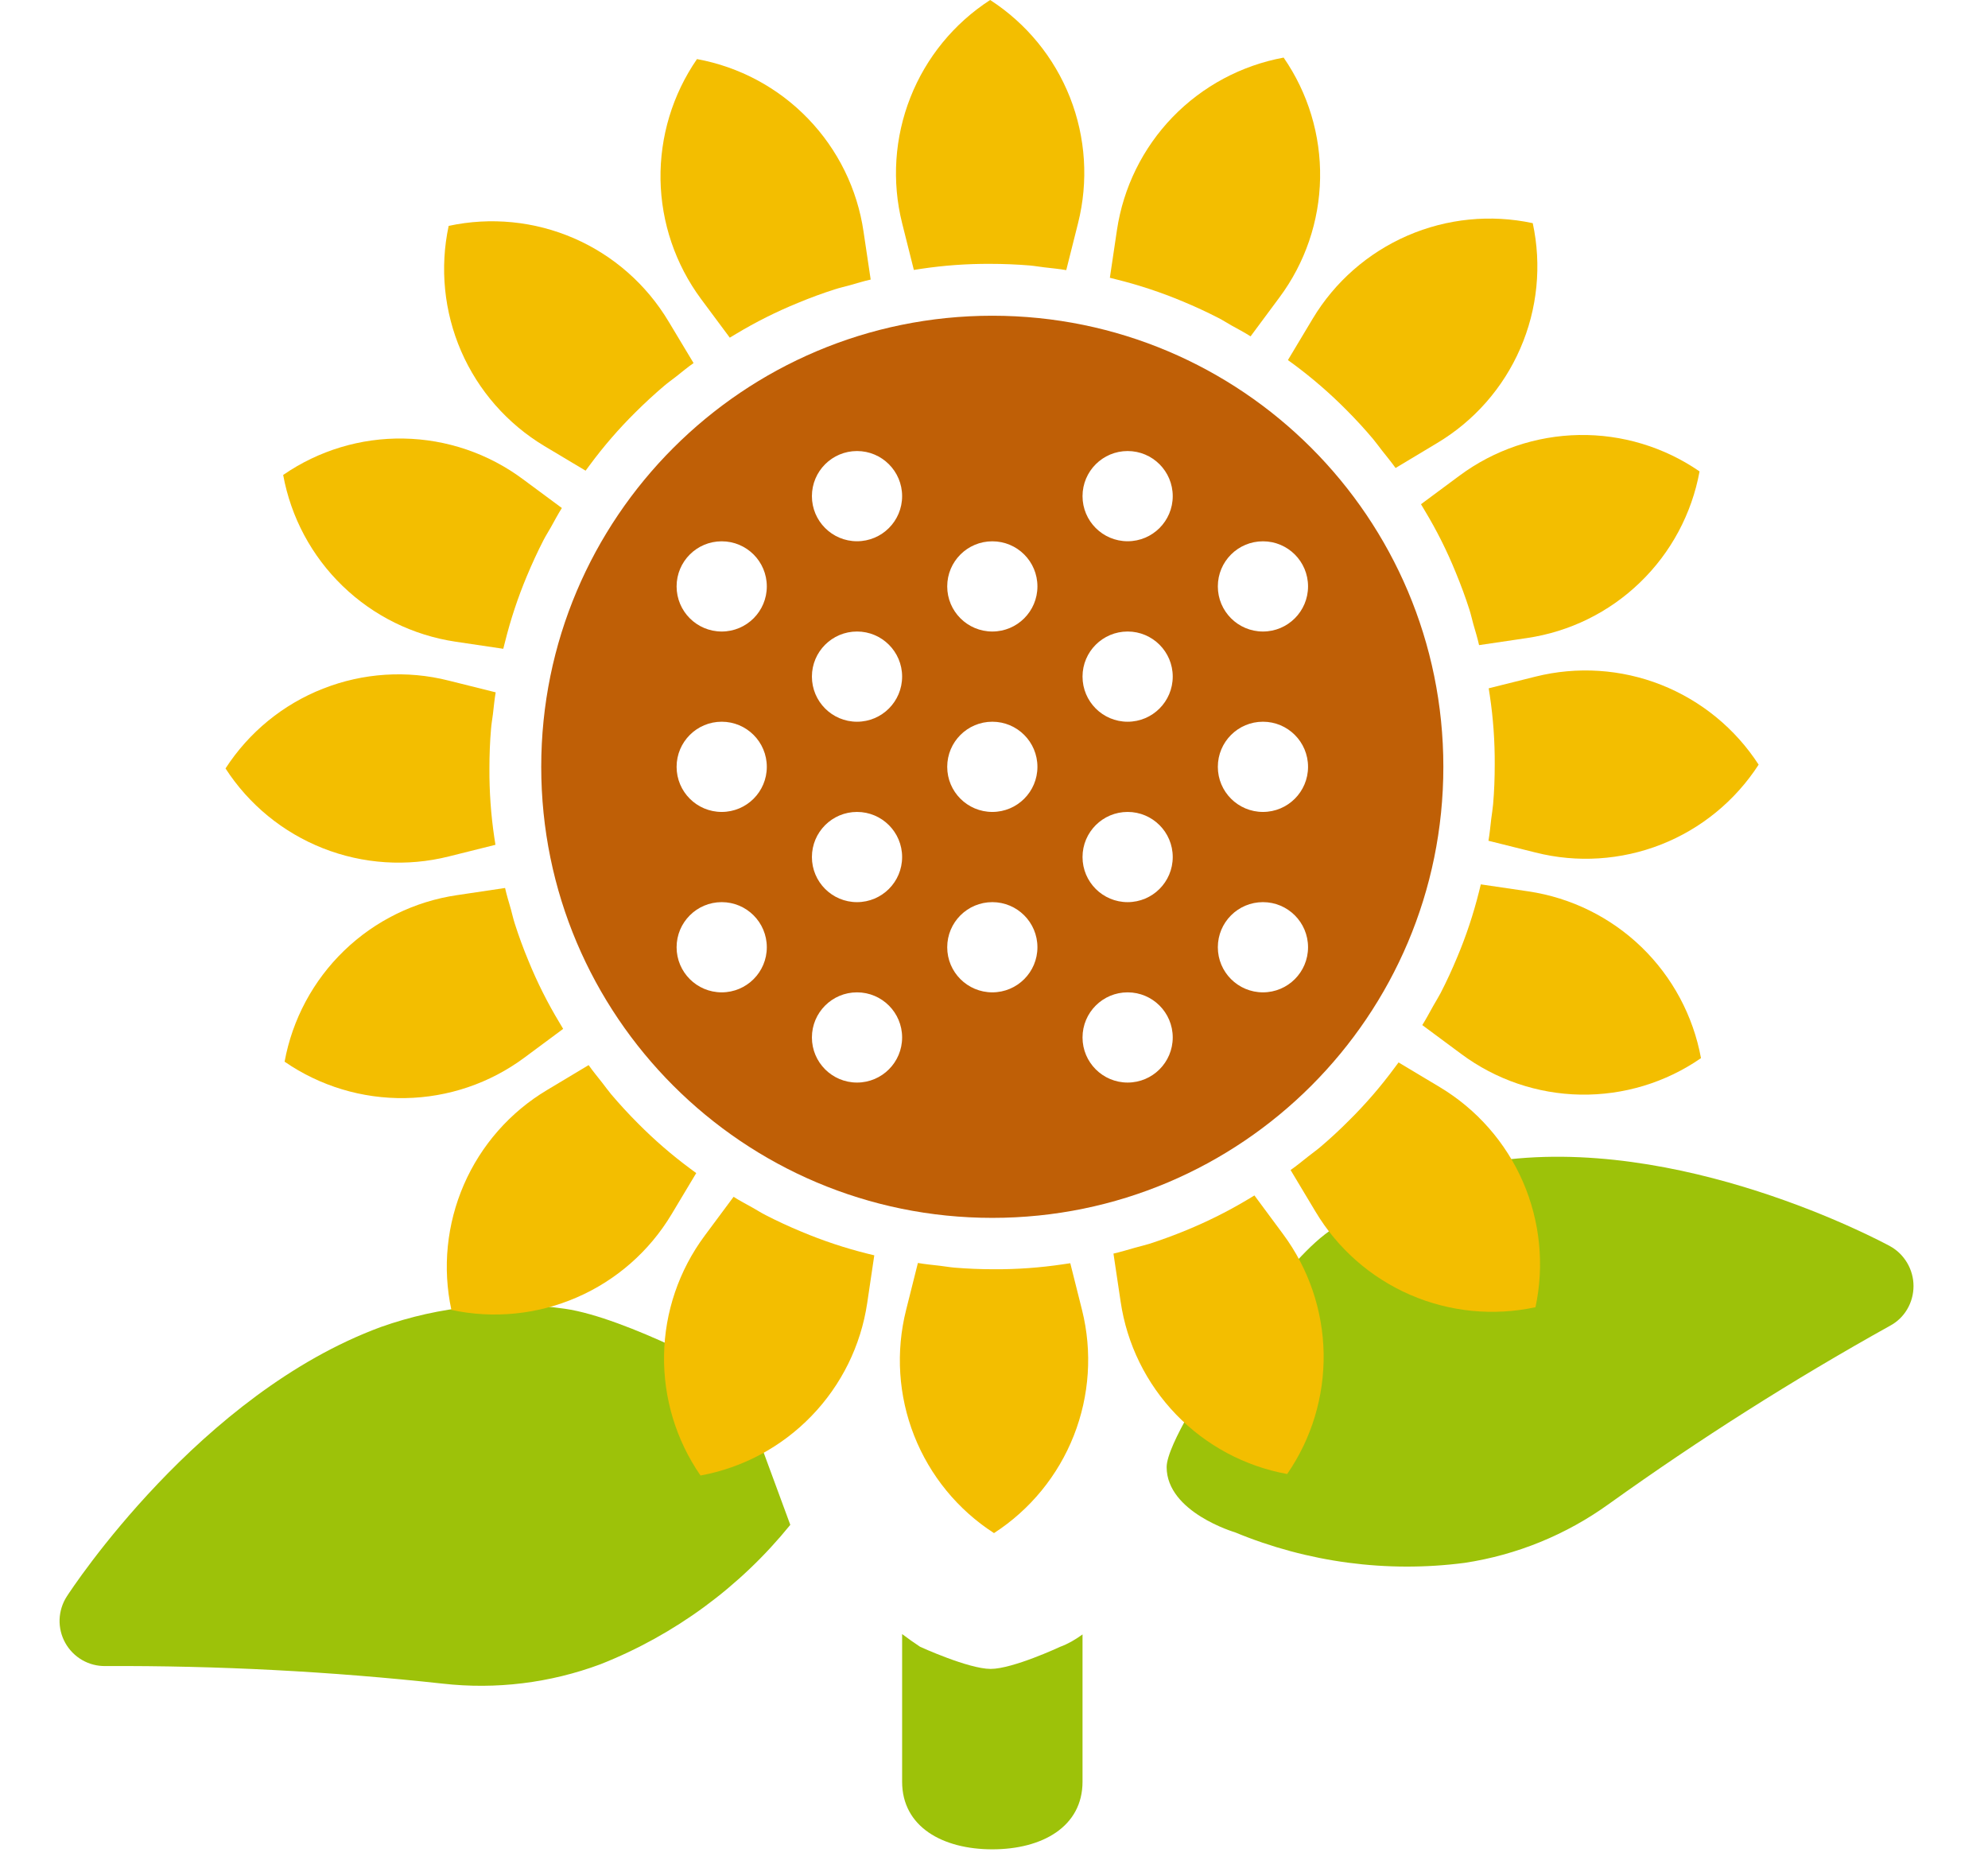 <svg width="32" height="30" viewBox="0 0 32 30" fill="none" xmlns="http://www.w3.org/2000/svg">
<g clip-path="url(#clip0_407_452)">
<path d="M24.007 18.698C27.026 18.232 30.284 19.983 30.422 20.058C30.536 20.12 30.631 20.213 30.698 20.326C30.765 20.439 30.801 20.568 30.801 20.7C30.801 20.832 30.766 20.961 30.7 21.073C30.634 21.186 30.538 21.278 30.424 21.339C28.864 22.207 27.355 23.164 25.902 24.205C25.211 24.704 24.415 25.029 23.576 25.156C22.324 25.319 21.05 25.149 19.878 24.664C19.878 24.664 18.781 24.342 18.779 23.616C18.778 23.253 19.494 22.177 19.494 22.177C19.494 22.177 20.54 20.475 21.326 19.869C22.112 19.263 23.032 18.861 24.007 18.698Z" fill="#9DC209"/>
<path d="M9.093 21.066C10.089 21.209 11.851 22.183 11.851 22.183L12.721 24.544C11.912 25.543 10.859 26.317 9.663 26.789C8.854 27.09 7.985 27.197 7.126 27.1C5.323 26.903 3.511 26.809 1.697 26.817C1.565 26.819 1.436 26.786 1.322 26.72C1.208 26.654 1.114 26.558 1.05 26.443C0.986 26.328 0.955 26.198 0.959 26.067C0.964 25.935 1.004 25.807 1.075 25.697C1.161 25.564 3.213 22.434 6.132 21.359C7.081 21.023 8.097 20.922 9.093 21.066Z" fill="#9DC209"/>
<path d="M25.439 17.619C26.132 17.631 26.811 17.426 27.38 17.032C27.255 16.351 26.92 15.726 26.423 15.245C25.925 14.764 25.289 14.45 24.604 14.348L23.836 14.235C23.828 14.271 23.818 14.31 23.808 14.349C23.718 14.709 23.601 15.063 23.457 15.405C23.373 15.607 23.284 15.8 23.189 15.984C23.151 16.056 23.11 16.12 23.071 16.19C23.012 16.294 22.956 16.402 22.894 16.5L23.52 16.964C24.076 17.378 24.747 17.607 25.439 17.619Z" fill="#F3BE00"/>
<path d="M6.498 7.059C5.806 7.046 5.127 7.252 4.558 7.645C4.683 8.327 5.017 8.951 5.515 9.432C6.013 9.914 6.649 10.227 7.334 10.329L8.101 10.443C8.11 10.406 8.12 10.368 8.13 10.329C8.22 9.968 8.337 9.615 8.481 9.272C8.565 9.071 8.654 8.877 8.749 8.693C8.786 8.621 8.828 8.557 8.867 8.487C8.925 8.383 8.982 8.275 9.044 8.177L8.417 7.713C7.862 7.3 7.191 7.071 6.498 7.059Z" fill="#F3BE00"/>
<path d="M10.689 21.809C10.677 22.502 10.882 23.18 11.276 23.75C11.957 23.625 12.581 23.29 13.062 22.792C13.544 22.294 13.857 21.659 13.959 20.974L14.073 20.206C14.036 20.197 13.998 20.188 13.959 20.178C13.598 20.088 13.245 19.97 12.902 19.826C12.701 19.743 12.508 19.653 12.323 19.558C12.251 19.521 12.187 19.48 12.118 19.441C12.013 19.382 11.905 19.326 11.808 19.264L11.343 19.89C10.93 20.446 10.701 21.117 10.689 21.809Z" fill="#F3BE00"/>
<path d="M21.249 2.868C21.261 2.176 21.056 1.497 20.662 0.927C19.981 1.053 19.357 1.387 18.875 1.885C18.394 2.383 18.081 3.019 17.979 3.704L17.865 4.471C17.902 4.48 17.94 4.49 17.979 4.5C18.34 4.59 18.693 4.707 19.036 4.851C19.237 4.934 19.43 5.024 19.615 5.119C19.687 5.156 19.751 5.198 19.82 5.237C19.925 5.295 20.033 5.352 20.13 5.414L20.595 4.787C21.008 4.232 21.237 3.561 21.249 2.868Z" fill="#F3BE00"/>
<path d="M5.539 15.302C5.041 15.783 4.706 16.408 4.581 17.089C5.151 17.482 5.83 17.687 6.522 17.675C7.214 17.664 7.886 17.436 8.442 17.023L9.065 16.561C9.045 16.529 9.025 16.495 9.005 16.46C8.813 16.142 8.646 15.809 8.506 15.465C8.422 15.264 8.349 15.063 8.286 14.866C8.261 14.789 8.245 14.714 8.224 14.637C8.191 14.522 8.155 14.406 8.13 14.293L7.359 14.408C6.673 14.508 6.037 14.821 5.539 15.302Z" fill="#F3BE00"/>
<path d="M26.399 9.375C26.897 8.895 27.232 8.269 27.357 7.588C26.787 7.195 26.108 6.99 25.416 7.002C24.724 7.014 24.052 7.242 23.496 7.654L22.873 8.116C22.893 8.148 22.913 8.182 22.933 8.217C23.125 8.535 23.292 8.868 23.432 9.213C23.515 9.414 23.589 9.614 23.652 9.811C23.677 9.889 23.693 9.963 23.714 10.04C23.747 10.155 23.783 10.271 23.808 10.384L24.579 10.27C25.265 10.169 25.901 9.857 26.399 9.375Z" fill="#F3BE00"/>
<path d="M13.006 1.909C12.525 1.41 11.9 1.076 11.219 0.951C10.826 1.521 10.621 2.199 10.632 2.892C10.644 3.584 10.872 4.255 11.284 4.812L11.747 5.435C11.779 5.415 11.813 5.395 11.847 5.375C12.166 5.183 12.499 5.016 12.843 4.876C13.044 4.792 13.244 4.719 13.442 4.656C13.519 4.631 13.594 4.615 13.67 4.594C13.786 4.561 13.902 4.525 14.015 4.5L13.9 3.728C13.8 3.043 13.487 2.407 13.006 1.909Z" fill="#F3BE00"/>
<path d="M18.932 22.769C19.413 23.267 20.038 23.602 20.719 23.726C21.113 23.156 21.317 22.478 21.306 21.786C21.294 21.093 21.066 20.422 20.654 19.866L20.192 19.242C20.159 19.262 20.125 19.282 20.091 19.303C19.772 19.494 19.439 19.661 19.095 19.802C18.894 19.885 18.694 19.958 18.496 20.022C18.419 20.046 18.344 20.062 18.268 20.084C18.152 20.116 18.036 20.153 17.923 20.178L18.038 20.949C18.138 21.634 18.451 22.271 18.932 22.769Z" fill="#F3BE00"/>
<path d="M26.739 13.593C27.384 13.339 27.932 12.889 28.308 12.308C27.931 11.726 27.383 11.278 26.739 11.023C26.095 10.769 25.388 10.723 24.716 10.891L23.963 11.079C23.969 11.117 23.975 11.156 23.981 11.196C24.036 11.563 24.062 11.935 24.06 12.306C24.06 12.524 24.052 12.737 24.034 12.944C24.027 13.025 24.014 13.1 24.004 13.179C23.99 13.298 23.979 13.419 23.959 13.533L24.716 13.722C25.387 13.892 26.095 13.846 26.739 13.593Z" fill="#F3BE00"/>
<path d="M5.199 11.085C4.554 11.338 4.006 11.788 3.63 12.369C4.006 12.951 4.555 13.4 5.199 13.654C5.843 13.908 6.55 13.954 7.222 13.786L7.975 13.598C7.969 13.56 7.963 13.521 7.957 13.482C7.902 13.114 7.876 12.742 7.878 12.371C7.878 12.153 7.886 11.94 7.904 11.733C7.91 11.652 7.924 11.577 7.934 11.498C7.948 11.38 7.959 11.258 7.979 11.144L7.222 10.955C6.551 10.785 5.843 10.831 5.199 11.085Z" fill="#F3BE00"/>
<path d="M14.715 23.109C14.969 23.753 15.418 24.302 16 24.677C16.581 24.301 17.03 23.753 17.284 23.109C17.538 22.465 17.585 21.757 17.417 21.086L17.228 20.333C17.191 20.339 17.152 20.345 17.112 20.35C16.744 20.405 16.373 20.432 16.001 20.43C15.783 20.43 15.57 20.421 15.364 20.404C15.283 20.397 15.208 20.383 15.129 20.374C15.01 20.36 14.889 20.349 14.775 20.329L14.585 21.086C14.416 21.757 14.461 22.465 14.715 23.109Z" fill="#F3BE00"/>
<path d="M17.223 1.568C16.969 0.924 16.52 0.376 15.938 0C15.357 0.376 14.908 0.924 14.654 1.569C14.4 2.213 14.353 2.92 14.521 3.592L14.71 4.345C14.747 4.338 14.786 4.333 14.826 4.327C15.194 4.272 15.565 4.245 15.937 4.247C16.155 4.247 16.368 4.256 16.574 4.273C16.655 4.28 16.73 4.294 16.809 4.303C16.928 4.317 17.049 4.328 17.163 4.348L17.353 3.592C17.522 2.92 17.477 2.213 17.223 1.568Z" fill="#F3BE00"/>
<path d="M7.467 19.068C7.191 19.703 7.12 20.409 7.266 21.085C7.943 21.23 8.648 21.16 9.283 20.884C9.919 20.609 10.452 20.141 10.808 19.548L11.207 18.882C11.176 18.86 11.144 18.836 11.112 18.812C10.813 18.591 10.532 18.347 10.27 18.083C10.116 17.929 9.972 17.772 9.838 17.614C9.786 17.552 9.742 17.489 9.693 17.427C9.619 17.333 9.541 17.239 9.475 17.144L8.806 17.545C8.211 17.9 7.743 18.433 7.467 19.068Z" fill="#F3BE00"/>
<path d="M24.471 5.61C24.748 4.975 24.818 4.269 24.672 3.592C23.995 3.447 23.29 3.517 22.655 3.793C22.02 4.069 21.486 4.536 21.13 5.13L20.731 5.796C20.762 5.818 20.794 5.841 20.826 5.865C21.125 6.087 21.406 6.33 21.668 6.594C21.822 6.748 21.966 6.905 22.1 7.064C22.152 7.126 22.196 7.189 22.245 7.251C22.319 7.345 22.397 7.439 22.464 7.533L23.132 7.132C23.727 6.777 24.195 6.245 24.471 5.61Z" fill="#F3BE00"/>
<path d="M9.24 3.836C8.605 3.56 7.899 3.49 7.222 3.636C7.077 4.313 7.148 5.018 7.423 5.653C7.699 6.288 8.167 6.821 8.76 7.178L9.426 7.576C9.448 7.545 9.472 7.514 9.496 7.482C9.717 7.183 9.961 6.901 10.225 6.64C10.379 6.486 10.536 6.342 10.694 6.208C10.756 6.155 10.819 6.112 10.881 6.063C10.975 5.989 11.069 5.91 11.164 5.844L10.762 5.175C10.407 4.581 9.875 4.112 9.24 3.836Z" fill="#F3BE00"/>
<path d="M22.698 20.841C23.333 21.117 24.039 21.187 24.716 21.041C24.861 20.364 24.79 19.66 24.515 19.024C24.239 18.389 23.771 17.856 23.178 17.5L22.512 17.101C22.49 17.132 22.466 17.163 22.442 17.195C22.221 17.494 21.977 17.776 21.713 18.037C21.559 18.192 21.402 18.336 21.244 18.47C21.182 18.522 21.119 18.565 21.057 18.615C20.963 18.689 20.869 18.767 20.774 18.833L21.175 19.502C21.53 20.097 22.063 20.565 22.698 20.841Z" fill="#F3BE00"/>
<path fill-rule="evenodd" clip-rule="evenodd" d="M14.521 26.302C14.615 26.373 14.712 26.442 14.811 26.507C14.811 26.507 15.589 26.863 15.946 26.863C16.303 26.863 17.065 26.507 17.065 26.507C17.184 26.464 17.305 26.395 17.425 26.308V28.678C17.425 29.404 16.775 29.767 15.973 29.767C15.171 29.767 14.521 29.404 14.521 28.678V26.302Z" fill="#9DC209"/>
<path fill-rule="evenodd" clip-rule="evenodd" d="M15.973 19.603C19.983 19.603 23.233 16.352 23.233 12.343C23.233 8.333 19.983 5.082 15.973 5.082C11.963 5.082 8.712 8.333 8.712 12.343C8.712 16.352 11.963 19.603 15.973 19.603ZM14.521 7.986C14.521 8.387 14.196 8.712 13.795 8.712C13.394 8.712 13.069 8.387 13.069 7.986C13.069 7.585 13.394 7.26 13.795 7.26C14.196 7.26 14.521 7.585 14.521 7.986ZM11.617 10.165C12.018 10.165 12.343 9.84 12.343 9.439C12.343 9.037 12.018 8.713 11.617 8.713C11.216 8.713 10.891 9.037 10.891 9.439C10.891 9.84 11.216 10.165 11.617 10.165ZM11.617 13.069C12.018 13.069 12.343 12.744 12.343 12.343C12.343 11.942 12.018 11.617 11.617 11.617C11.216 11.617 10.891 11.942 10.891 12.343C10.891 12.744 11.216 13.069 11.617 13.069ZM14.521 10.89C14.521 11.292 14.196 11.617 13.795 11.617C13.394 11.617 13.069 11.292 13.069 10.89C13.069 10.49 13.394 10.165 13.795 10.165C14.196 10.165 14.521 10.49 14.521 10.89ZM15.973 13.069C16.374 13.069 16.699 12.744 16.699 12.343C16.699 11.942 16.374 11.617 15.973 11.617C15.572 11.617 15.247 11.942 15.247 12.343C15.247 12.744 15.572 13.069 15.973 13.069ZM18.877 13.795C18.877 14.196 18.552 14.521 18.151 14.521C17.75 14.521 17.425 14.196 17.425 13.795C17.425 13.394 17.75 13.069 18.151 13.069C18.552 13.069 18.877 13.394 18.877 13.795ZM15.973 15.973C16.374 15.973 16.699 15.648 16.699 15.247C16.699 14.846 16.374 14.521 15.973 14.521C15.572 14.521 15.247 14.846 15.247 15.247C15.247 15.648 15.572 15.973 15.973 15.973ZM18.151 8.712C18.552 8.712 18.877 8.387 18.877 7.986C18.877 7.585 18.552 7.26 18.151 7.26C17.75 7.26 17.425 7.585 17.425 7.986C17.425 8.387 17.75 8.712 18.151 8.712ZM18.877 16.699C18.877 17.1 18.552 17.425 18.151 17.425C17.75 17.425 17.425 17.1 17.425 16.699C17.425 16.298 17.75 15.973 18.151 15.973C18.552 15.973 18.877 16.298 18.877 16.699ZM13.795 17.425C14.196 17.425 14.521 17.1 14.521 16.699C14.521 16.298 14.196 15.973 13.795 15.973C13.394 15.973 13.069 16.298 13.069 16.699C13.069 17.1 13.394 17.425 13.795 17.425ZM14.521 13.795C14.521 14.196 14.196 14.521 13.795 14.521C13.394 14.521 13.069 14.196 13.069 13.795C13.069 13.394 13.394 13.069 13.795 13.069C14.196 13.069 14.521 13.394 14.521 13.795ZM11.617 15.973C12.018 15.973 12.343 15.648 12.343 15.247C12.343 14.846 12.018 14.521 11.617 14.521C11.216 14.521 10.891 14.846 10.891 15.247C10.891 15.648 11.216 15.973 11.617 15.973ZM16.699 9.439C16.699 9.84 16.374 10.165 15.973 10.165C15.572 10.165 15.247 9.84 15.247 9.439C15.247 9.037 15.572 8.713 15.973 8.713C16.374 8.713 16.699 9.037 16.699 9.439ZM20.329 10.165C20.73 10.165 21.055 9.84 21.055 9.439C21.055 9.037 20.73 8.713 20.329 8.713C19.928 8.713 19.603 9.037 19.603 9.439C19.603 9.84 19.928 10.165 20.329 10.165ZM21.055 15.247C21.055 15.648 20.73 15.973 20.329 15.973C19.928 15.973 19.603 15.648 19.603 15.247C19.603 14.846 19.928 14.521 20.329 14.521C20.73 14.521 21.055 14.846 21.055 15.247ZM18.151 11.617C18.552 11.617 18.877 11.292 18.877 10.89C18.877 10.49 18.552 10.165 18.151 10.165C17.75 10.165 17.425 10.49 17.425 10.89C17.425 11.292 17.75 11.617 18.151 11.617ZM21.055 12.343C21.055 12.744 20.73 13.069 20.329 13.069C19.928 13.069 19.603 12.744 19.603 12.343C19.603 11.942 19.928 11.617 20.329 11.617C20.73 11.617 21.055 11.942 21.055 12.343Z" fill="#BF5F06"/>
</g>
<defs>
<clipPath id="clip0_407_452">
<rect width="32" height="29.767" fill="white"/>
</clipPath>
</defs>
</svg>

